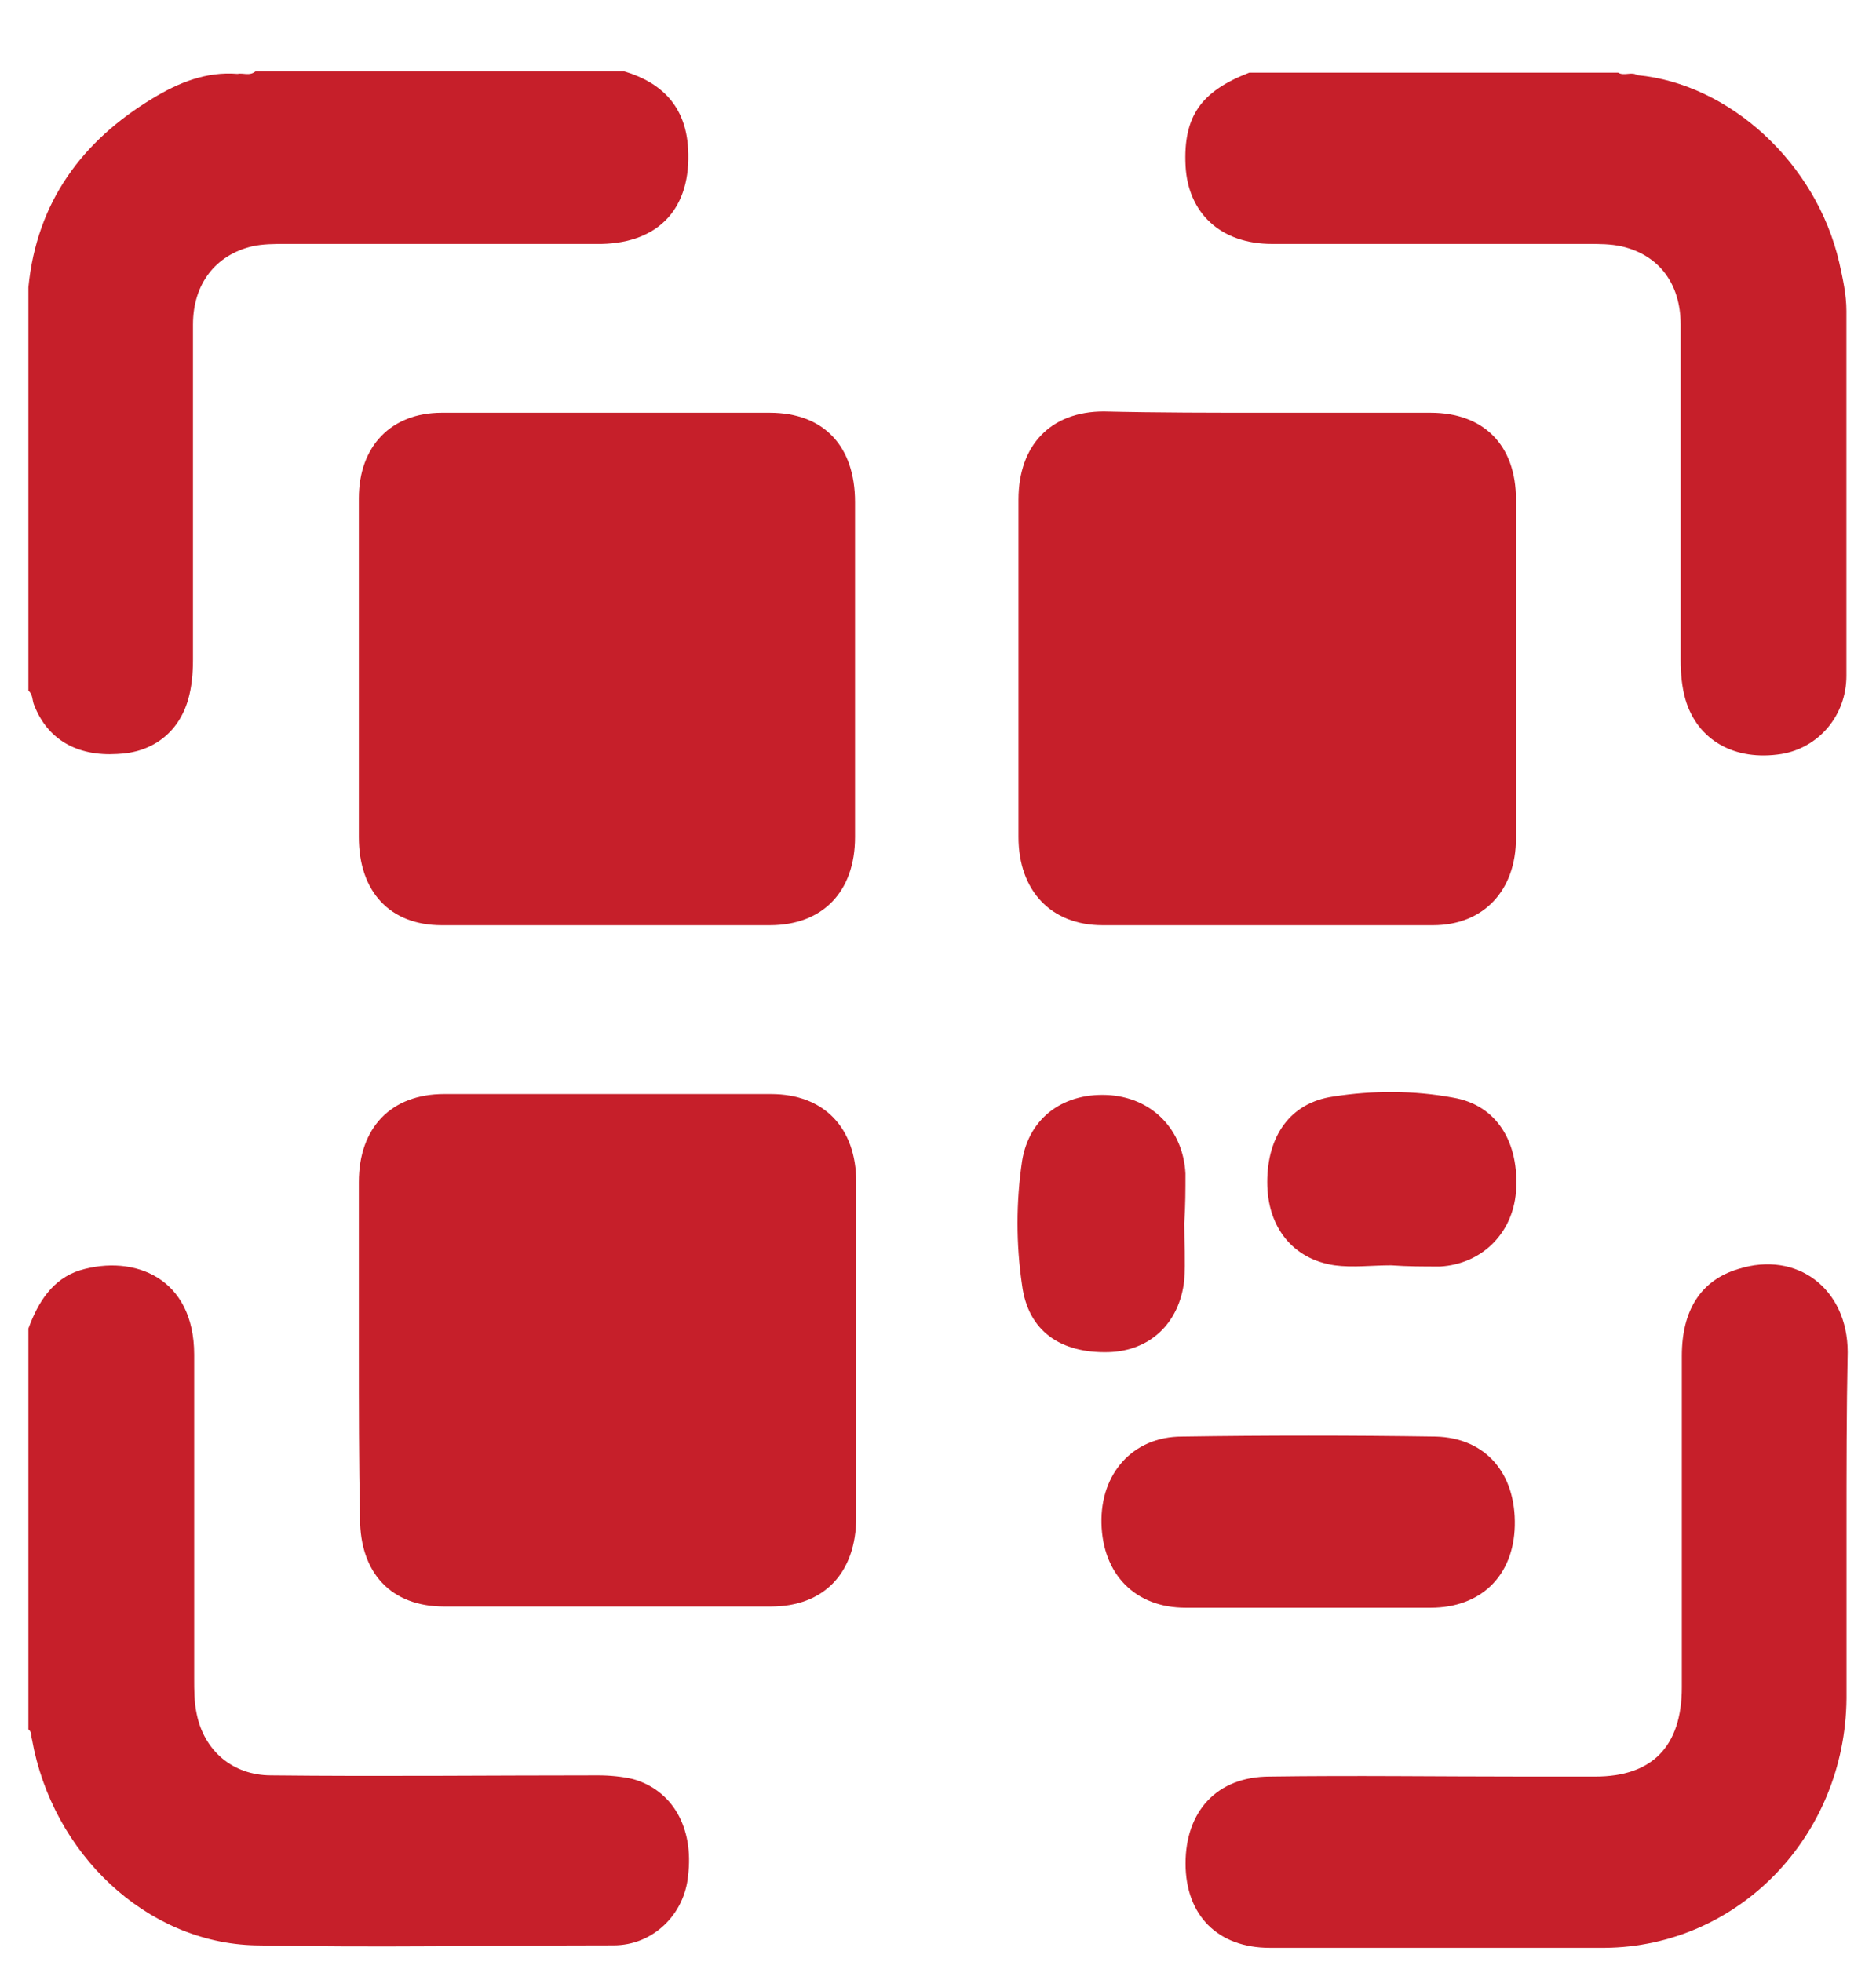 <svg width="22" height="23" viewBox="0 0 22 23" fill="none" xmlns="http://www.w3.org/2000/svg">
<path d="M0.333 15.576C0.445 15.271 0.614 14.995 0.938 14.893C1.573 14.704 2.277 14.98 2.277 15.882C2.277 17.148 2.277 18.414 2.277 19.68C2.277 19.811 2.277 19.956 2.305 20.087C2.39 20.524 2.728 20.815 3.179 20.815C4.461 20.829 5.73 20.815 7.012 20.815C7.153 20.815 7.294 20.829 7.421 20.858C7.886 20.989 8.139 21.426 8.069 21.993C8.027 22.444 7.66 22.808 7.195 22.808C5.8 22.808 4.391 22.837 2.996 22.808C1.713 22.779 0.614 21.731 0.375 20.393C0.361 20.349 0.375 20.305 0.333 20.276C0.333 18.734 0.333 17.163 0.333 15.576Z" fill="#C61F2A"/>
<path d="M7.322 0.837C7.759 0.968 8.041 1.245 8.069 1.739C8.111 2.438 7.731 2.845 7.054 2.86C5.814 2.86 4.588 2.86 3.348 2.86C3.221 2.86 3.08 2.86 2.954 2.889C2.531 2.991 2.263 3.325 2.263 3.806C2.263 5.115 2.263 6.425 2.263 7.734C2.263 7.894 2.249 8.054 2.207 8.2C2.094 8.593 1.784 8.825 1.375 8.84C0.896 8.869 0.558 8.665 0.403 8.273C0.375 8.214 0.389 8.142 0.333 8.098C0.333 6.526 0.333 4.94 0.333 3.369C0.431 2.365 0.967 1.652 1.784 1.157C2.094 0.968 2.418 0.837 2.784 0.866C2.855 0.852 2.925 0.895 2.996 0.837C4.433 0.837 5.885 0.837 7.322 0.837Z" fill="#C61F2A"/>
<path d="M19.201 0.881C20.286 0.983 21.301 1.914 21.569 3.078C21.611 3.267 21.653 3.456 21.653 3.645C21.653 5.071 21.653 6.497 21.653 7.923C21.653 8.389 21.329 8.767 20.892 8.84C20.343 8.927 19.906 8.68 19.765 8.2C19.723 8.054 19.709 7.894 19.709 7.734C19.709 6.425 19.709 5.115 19.709 3.806C19.709 3.325 19.455 2.991 19.018 2.889C18.891 2.86 18.75 2.86 18.623 2.86C17.384 2.86 16.157 2.86 14.918 2.86C14.312 2.86 13.931 2.496 13.903 1.943C13.875 1.361 14.086 1.07 14.65 0.852C16.087 0.852 17.538 0.852 18.976 0.852C19.046 0.895 19.131 0.837 19.201 0.881Z" fill="#C61F2A"/>
<path d="M7.11 4.839C7.745 4.839 8.393 4.839 9.027 4.839C9.661 4.839 10.027 5.231 10.027 5.886C10.027 7.196 10.027 8.505 10.027 9.815C10.027 10.455 9.647 10.848 9.027 10.848C7.745 10.848 6.462 10.848 5.18 10.848C4.574 10.848 4.208 10.455 4.208 9.815C4.208 8.491 4.208 7.167 4.208 5.843C4.208 5.231 4.588 4.839 5.18 4.839C5.814 4.839 6.462 4.839 7.11 4.839Z" fill="#C61F2A"/>
<path d="M14.861 4.839C15.495 4.839 16.143 4.839 16.777 4.839C17.397 4.839 17.778 5.217 17.778 5.857C17.778 7.181 17.778 8.505 17.778 9.829C17.778 10.44 17.397 10.848 16.805 10.848C15.509 10.848 14.227 10.848 12.93 10.848C12.324 10.848 11.944 10.44 11.944 9.815C11.944 8.491 11.944 7.181 11.944 5.857C11.944 5.217 12.324 4.824 12.944 4.824C13.579 4.839 14.227 4.839 14.861 4.839Z" fill="#C61F2A"/>
<path d="M4.208 15.81C4.208 15.155 4.208 14.5 4.208 13.86C4.208 13.22 4.588 12.827 5.208 12.827C6.49 12.827 7.759 12.827 9.041 12.827C9.661 12.827 10.041 13.22 10.041 13.86C10.041 15.169 10.041 16.479 10.041 17.788C10.041 18.443 9.661 18.836 9.041 18.836C7.759 18.836 6.49 18.836 5.208 18.836C4.588 18.836 4.222 18.443 4.222 17.803C4.208 17.148 4.208 16.479 4.208 15.81Z" fill="#C61F2A"/>
<path d="M21.654 17.919C21.654 18.589 21.654 19.258 21.654 19.913C21.64 21.528 20.386 22.823 18.821 22.837C17.511 22.837 16.2 22.837 14.89 22.837C14.284 22.837 13.903 22.459 13.903 21.848C13.903 21.237 14.27 20.829 14.89 20.829C15.876 20.815 16.863 20.829 17.849 20.829C18.131 20.829 18.413 20.829 18.709 20.829C19.371 20.829 19.723 20.48 19.723 19.782C19.723 18.487 19.723 17.192 19.723 15.897C19.723 15.358 19.949 15.009 20.385 14.878C21.076 14.66 21.668 15.111 21.668 15.853C21.654 16.552 21.654 17.235 21.654 17.919Z" fill="#C61F2A"/>
<path d="M15.341 18.85C14.861 18.85 14.382 18.85 13.903 18.85C13.312 18.85 12.931 18.457 12.917 17.861C12.903 17.279 13.283 16.843 13.861 16.843C14.848 16.828 15.848 16.828 16.834 16.843C17.426 16.857 17.779 17.279 17.764 17.89C17.75 18.472 17.37 18.85 16.778 18.85C16.313 18.85 15.82 18.85 15.341 18.85Z" fill="#C61F2A"/>
<path d="M16.313 14.835C16.087 14.835 15.862 14.864 15.65 14.835C15.157 14.762 14.861 14.383 14.861 13.86C14.861 13.321 15.129 12.928 15.636 12.856C16.101 12.783 16.581 12.783 17.046 12.87C17.553 12.958 17.821 13.394 17.778 13.976C17.736 14.471 17.37 14.82 16.89 14.849C16.693 14.849 16.51 14.849 16.313 14.835Z" fill="#C61F2A"/>
<path d="M13.888 14.34C13.888 14.558 13.902 14.791 13.888 15.009C13.832 15.519 13.48 15.839 13.001 15.853C12.437 15.868 12.056 15.606 11.986 15.068C11.915 14.588 11.915 14.093 11.986 13.613C12.07 13.089 12.493 12.798 13.029 12.841C13.522 12.885 13.874 13.249 13.902 13.758C13.902 13.947 13.902 14.136 13.888 14.34C13.902 14.34 13.902 14.34 13.888 14.34Z" fill="#C61F2A"/>
<path d="M7.125 8.84C6.857 8.84 6.589 8.84 6.322 8.84C6.209 8.84 6.167 8.825 6.167 8.694C6.181 8.127 6.167 7.559 6.167 7.007C6.167 6.876 6.209 6.861 6.322 6.861C6.857 6.861 7.407 6.861 7.942 6.861C8.055 6.861 8.097 6.876 8.097 7.007C8.083 7.574 8.097 8.142 8.097 8.694C8.097 8.825 8.055 8.854 7.942 8.84C7.66 8.825 7.393 8.84 7.125 8.84Z" fill="#C61F2A"/>
<path d="M13.903 7.821C13.903 7.545 13.903 7.283 13.903 7.007C13.903 6.89 13.917 6.847 14.044 6.847C14.594 6.861 15.143 6.847 15.679 6.847C15.806 6.847 15.82 6.89 15.82 7.007C15.82 7.56 15.806 8.127 15.82 8.68C15.82 8.825 15.777 8.84 15.651 8.84C15.115 8.84 14.58 8.825 14.058 8.84C13.917 8.84 13.889 8.796 13.889 8.665C13.903 8.374 13.903 8.098 13.903 7.821Z" fill="#C61F2A"/>
<path d="M8.083 15.868C8.083 16.144 8.083 16.406 8.083 16.683C8.083 16.799 8.069 16.843 7.942 16.843C7.392 16.828 6.843 16.843 6.307 16.843C6.181 16.843 6.167 16.799 6.167 16.683C6.167 16.13 6.167 15.562 6.167 15.009C6.167 14.893 6.181 14.849 6.307 14.849C6.857 14.864 7.407 14.864 7.942 14.849C8.069 14.849 8.083 14.893 8.083 15.009C8.069 15.286 8.083 15.577 8.083 15.868Z" fill="#C61F2A"/>
<path d="M16.637 5.842H13.551V9.262H16.637V5.842Z" fill="#C61F2A"/>
<path d="M8.633 5.842H5.547V9.262H8.633V5.842Z" fill="#C61F2A"/>
<path d="M8.859 13.874H5.772V17.294H8.859V13.874Z" fill="#C61F2A"/>
</svg>
